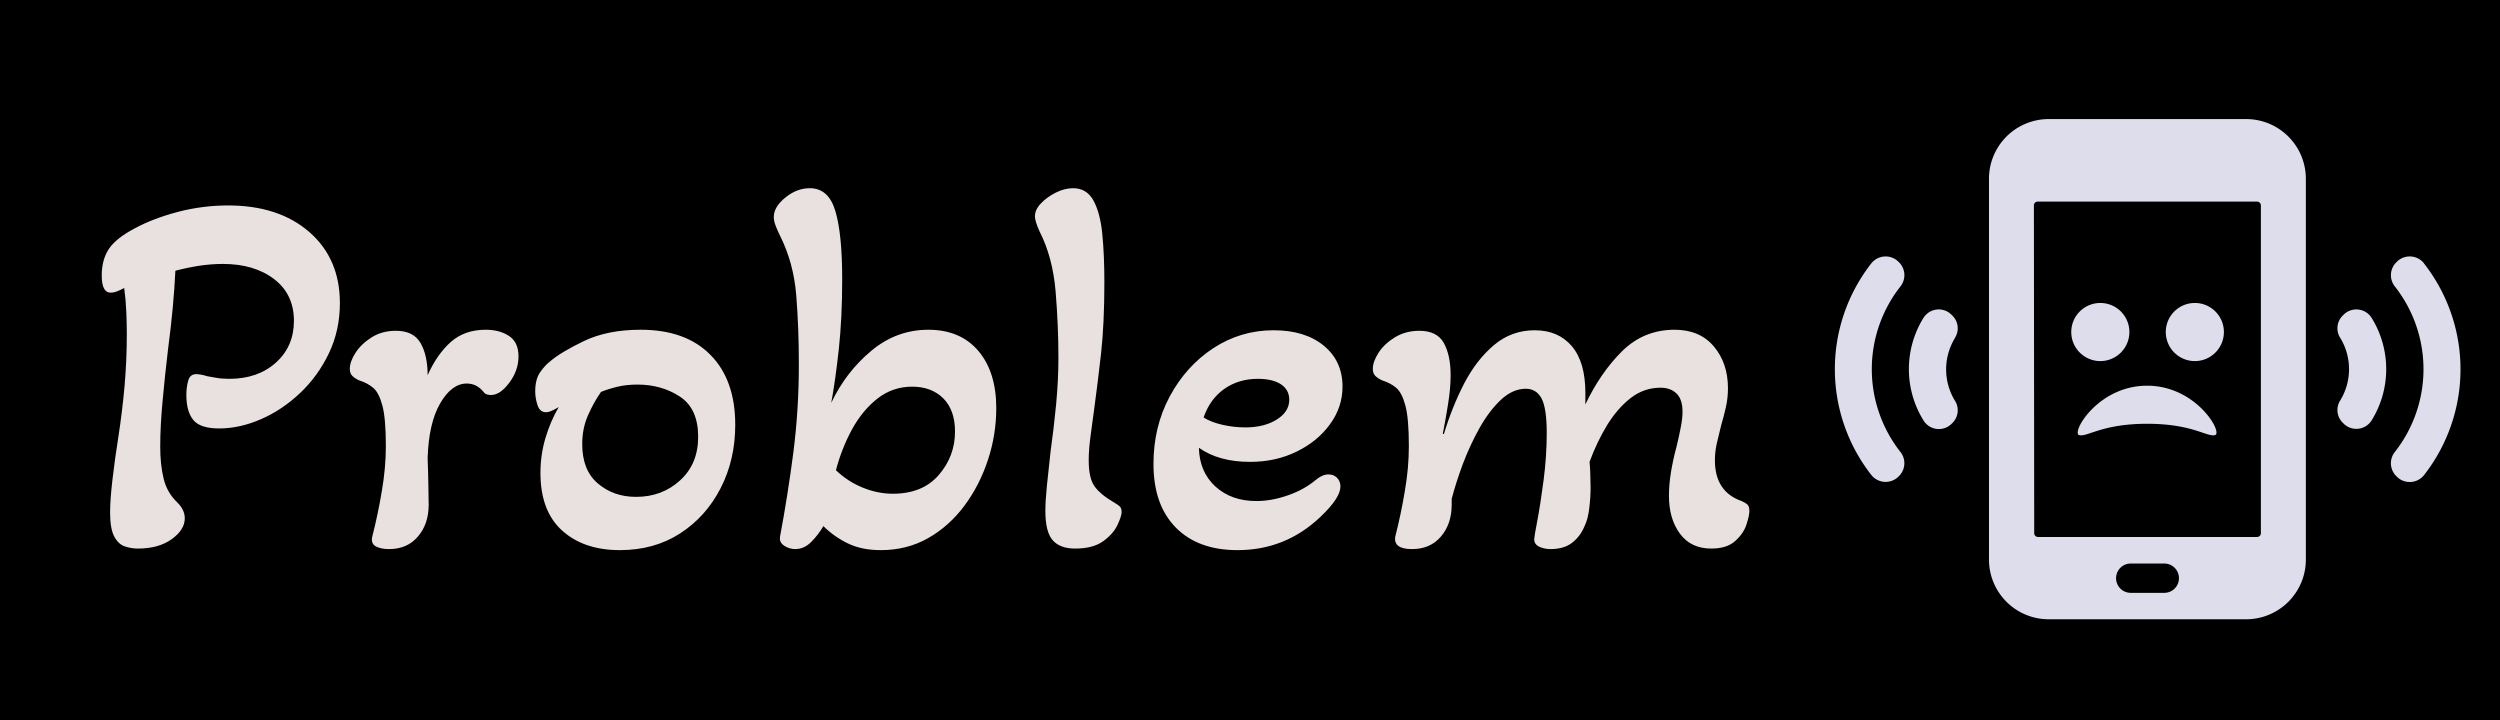 <svg viewBox="185.907 516 1583.208 456" xmlns:xlink="http://www.w3.org/1999/xlink" version="1.1" xmlns="http://www.w3.org/2000/svg" style="max-height: 500px" width="1583.208" height="456"><rect fill="#000000" height="1500" width="2000"/><g transform="matrix(0.75,0,0,0.75,248.431,591.167)"><svg xmlns:xlink="http://www.w3.org/1999/xlink" xmlns="http://www.w3.org/2000/svg" width="2000" height="423" preserveAspectRatio="xMidYMid meet" data-background-color="#000000" viewBox="0 0 397 84"><g transform="matrix(1,0,0,1,0.415,0.065)" id="tight-bounds"><svg width="395.52" height="83.869" viewBox="0 0 395.52 83.869"><g><svg width="395.52" height="83.869" viewBox="0 0 566.209 120.063"><g transform="matrix(1,0,0,1,0,16.593)"><svg width="395.52" height="86.877" viewBox="0 0 395.52 86.877"><g id="textblocktransform"><svg id="textblock" width="395.52" height="86.877" viewBox="0 0 395.52 86.877"><g><svg width="395.52" height="86.877" viewBox="0 0 395.52 86.877"><g transform="matrix(1,0,0,1,0,0)"><svg data-palette-color="#e9e0e0" height="86.877" viewBox="2.15 -34 157.74 34.65" width="395.52"><path id="text-0" data-fill-palette-color="primary" class="wordmark-text-0" fill="#e9e0e0" transform="matrix(1,0,0,1,0,0)" opacity="1" d="M5.6 0.5L5.6 0.5Q5 0.5 4.38 0.3 3.75 0.1 3.35-0.65 2.95-1.4 2.95-2.95L2.95-2.95Q2.95-4.2 3.18-6.13 3.4-8.05 3.75-10.25L3.75-10.25Q4.1-12.5 4.33-15 4.55-17.5 4.55-20.05L4.55-20.05Q4.55-21.05 4.5-22.2 4.45-23.35 4.3-24.45L4.3-24.45Q3.95-24.25 3.63-24.13 3.3-24 3-24L3-24Q2.15-24 2.15-25.65L2.15-25.65Q2.15-27.15 2.83-28.18 3.5-29.2 5.3-30.15L5.3-30.15Q7.05-31.1 9.43-31.73 11.8-32.35 14.25-32.35L14.25-32.35Q19.1-32.35 22.03-29.8 24.95-27.25 24.95-23L24.95-23Q24.95-20.4 23.9-18.2 22.85-16 21.13-14.38 19.4-12.75 17.38-11.88 15.35-11 13.4-11L13.4-11Q11.55-11 10.9-11.83 10.25-12.65 10.25-14.2L10.25-14.2Q10.25-14.95 10.43-15.58 10.6-16.2 11.2-16.2L11.2-16.2Q11.35-16.2 11.65-16.15 11.95-16.1 12.25-16L12.25-16Q12.55-15.95 13.1-15.85 13.65-15.75 14.35-15.75L14.35-15.75Q17.1-15.75 18.82-17.3 20.55-18.85 20.55-21.3L20.55-21.3Q20.55-23.85 18.65-25.3 16.75-26.75 13.75-26.75L13.75-26.75Q12.65-26.75 11.5-26.58 10.35-26.4 9.2-26.1L9.2-26.1Q9.05-22.8 8.5-18.6L8.5-18.6Q8.2-16.1 7.98-13.68 7.75-11.25 7.75-9.25L7.75-9.25Q7.75-7.5 8.08-6.18 8.4-4.85 9.4-3.9L9.4-3.9Q10.1-3.2 10.1-2.4L10.1-2.4Q10.1-1.3 8.85-0.4 7.6 0.5 5.6 0.5ZM29.65 0.55L29.65 0.55Q28.85 0.55 28.37 0.28 27.9 0 28.05-0.65L28.05-0.65Q28.6-2.8 28.97-5.03 29.35-7.25 29.35-9.3L29.35-9.3Q29.35-11.95 29.02-13.18 28.7-14.4 28.15-14.88 27.6-15.35 26.8-15.6L26.8-15.6Q26.45-15.75 26.17-16 25.9-16.25 25.9-16.7L25.9-16.7Q25.9-17.4 26.45-18.25 27-19.1 28-19.73 29-20.35 30.3-20.35L30.3-20.35Q32-20.35 32.67-19.18 33.35-18 33.35-16.1L33.35-16.1Q34.25-18.1 35.57-19.28 36.9-20.45 38.9-20.45L38.9-20.45Q40.25-20.45 41.15-19.85 42.05-19.25 42.05-17.9L42.05-17.9Q42.05-16.55 41.17-15.38 40.3-14.2 39.4-14.2L39.4-14.2Q39.25-14.2 39.05-14.25 38.85-14.3 38.7-14.5L38.7-14.5Q38.05-15.3 37.1-15.3L37.1-15.3Q35.65-15.3 34.55-13.4 33.45-11.5 33.35-8.15L33.35-8.15Q33.4-6.9 33.42-5.6 33.45-4.3 33.45-3.7L33.45-3.7Q33.45-1.85 32.42-0.65 31.4 0.55 29.65 0.55ZM51.75 0.65L51.75 0.65Q48.3 0.65 46.22-1.23 44.15-3.1 44.15-6.75L44.15-6.75Q44.15-8.45 44.62-10.05 45.09-11.65 45.9-13.05L45.9-13.05Q45.09-12.55 44.7-12.55L44.7-12.55Q44.09-12.55 43.87-13.23 43.65-13.9 43.65-14.55L43.65-14.55Q43.65-15.7 44.12-16.38 44.59-17.05 45.05-17.4L45.05-17.4Q46.09-18.3 48.34-19.38 50.59-20.45 53.75-20.45L53.75-20.45Q58.05-20.45 60.42-18.05 62.8-15.65 62.8-11.35L62.8-11.35Q62.8-8 61.4-5.28 60-2.55 57.52-0.95 55.05 0.65 51.75 0.65ZM53.3-4.45L53.3-4.45Q55.8-4.45 57.52-6.03 59.25-7.6 59.25-10.2L59.25-10.2Q59.25-12.9 57.5-14.05 55.75-15.2 53.45-15.2L53.45-15.2Q52.4-15.2 51.55-15 50.7-14.8 49.95-14.5L49.95-14.5Q49.25-13.5 48.7-12.25 48.15-11 48.15-9.5L48.15-9.5Q48.15-7 49.65-5.73 51.15-4.45 53.3-4.45ZM76.74 0.65L76.74 0.65Q74.89 0.65 73.57 0 72.24-0.65 71.24-1.65L71.24-1.65Q70.74-0.8 70.07-0.13 69.39 0.55 68.54 0.55L68.54 0.55Q67.99 0.55 67.49 0.23 66.99-0.1 67.09-0.65L67.09-0.65Q67.84-4.65 68.37-8.75 68.89-12.85 68.89-17.1L68.89-17.1Q68.89-20.65 68.64-23.75 68.39-26.85 67.09-29.45L67.09-29.45Q66.84-29.95 66.67-30.4 66.49-30.85 66.49-31.25L66.49-31.25Q66.49-32.2 67.59-33.1 68.69-34 69.94-34L69.94-34Q71.74-34 72.39-31.8 73.04-29.6 73.04-25.3L73.04-25.3Q73.04-21.65 72.72-18.63 72.39-15.6 71.99-13.45L71.99-13.45Q73.39-16.4 75.82-18.43 78.24-20.45 81.29-20.45L81.29-20.45Q84.34-20.45 86.07-18.43 87.79-16.4 87.79-12.95L87.79-12.95Q87.79-10.4 86.99-7.98 86.19-5.55 84.74-3.6 83.29-1.65 81.27-0.5 79.24 0.65 76.74 0.65ZM77.89-4.75L77.89-4.75Q80.74-4.75 82.29-6.55 83.84-8.35 83.84-10.7L83.84-10.7Q83.84-12.75 82.72-13.88 81.59-15 79.74-15L79.74-15Q77.89-15 76.44-13.88 74.99-12.75 73.99-10.93 72.99-9.1 72.44-7L72.44-7Q73.59-5.9 75.02-5.33 76.44-4.75 77.89-4.75ZM95.34 0.5L95.34 0.5Q93.89 0.5 93.19-0.3 92.49-1.1 92.49-3.1L92.49-3.1Q92.49-4.05 92.64-5.55 92.79-7.05 92.99-8.8L92.99-8.8Q93.29-10.95 93.52-13.3 93.74-15.65 93.74-17.8L93.74-17.8Q93.74-20.85 93.47-24.13 93.19-27.4 91.94-29.85L91.94-29.85Q91.49-30.85 91.49-31.3L91.49-31.3Q91.49-31.95 92.07-32.55 92.64-33.15 93.49-33.58 94.34-34 95.14-34L95.14-34Q96.44-34 97.09-32.83 97.74-31.65 97.94-29.63 98.14-27.6 98.14-25L98.14-25Q98.14-21.05 97.82-18.15 97.49-15.25 97.19-13.05L97.19-13.05Q96.99-11.6 96.82-10.3 96.64-9 96.64-7.95L96.64-7.95Q96.64-6.2 97.22-5.43 97.79-4.65 99.09-3.9L99.09-3.9Q99.44-3.7 99.62-3.53 99.79-3.35 99.79-3L99.79-3Q99.79-2.6 99.39-1.75 98.99-0.9 98.02-0.2 97.04 0.5 95.34 0.5ZM110.89 0.65L110.89 0.65Q107.09 0.65 104.96-1.53 102.84-3.7 102.84-7.6L102.84-7.6Q102.84-11.15 104.39-14.05 105.94-16.95 108.56-18.68 111.19-20.4 114.34-20.4L114.34-20.4Q117.34-20.4 119.14-18.93 120.94-17.45 120.94-15L120.94-15Q120.94-13.05 119.74-11.4 118.54-9.75 116.54-8.78 114.54-7.8 112.09-7.8L112.09-7.8Q109.09-7.8 107.19-9.15L107.19-9.15Q107.24-6.85 108.76-5.45 110.29-4.05 112.69-4.05L112.69-4.05Q114.14-4.05 115.66-4.58 117.19-5.1 118.29-6L118.29-6Q118.99-6.6 119.59-6.6L119.59-6.6Q120.09-6.6 120.41-6.28 120.74-5.95 120.74-5.45L120.74-5.45Q120.74-4.35 118.84-2.55L118.84-2.55Q115.49 0.65 110.89 0.65ZM111.64-11.1L111.64-11.1Q113.44-11.1 114.64-11.85 115.84-12.6 115.84-13.75L115.84-13.75Q115.84-14.7 115.04-15.23 114.24-15.75 112.84-15.75L112.84-15.75Q110.99-15.75 109.61-14.78 108.24-13.8 107.64-12.05L107.64-12.05Q108.34-11.6 109.44-11.35 110.54-11.1 111.64-11.1ZM127.59 0.55L127.59 0.55Q125.79 0.55 125.99-0.65L125.99-0.65Q126.54-2.8 126.91-5.03 127.29-7.25 127.29-9.3L127.29-9.3Q127.29-11.95 126.96-13.18 126.64-14.4 126.09-14.88 125.54-15.35 124.74-15.6L124.74-15.6Q124.39-15.75 124.11-16 123.84-16.25 123.84-16.7L123.84-16.7Q123.84-17.4 124.39-18.25 124.94-19.1 125.96-19.73 126.99-20.35 128.29-20.35L128.29-20.35Q129.99-20.35 130.64-19.18 131.29-18 131.29-16.1L131.29-16.1Q131.29-14.85 131.04-13.3 130.79-11.75 130.54-10.5L130.54-10.5 130.64-10.45Q131.44-13.1 132.61-15.35 133.79-17.6 135.46-19 137.14-20.4 139.34-20.4L139.34-20.4Q141.59-20.4 142.89-18.88 144.19-17.35 144.19-14.4L144.19-14.4 144.19-13.3Q145.64-16.35 147.71-18.4 149.79-20.45 152.74-20.45L152.74-20.45Q155.14-20.45 156.49-18.85 157.84-17.25 157.84-14.85L157.84-14.85Q157.84-13.9 157.64-13.03 157.44-12.15 157.19-11.3L157.19-11.3Q156.99-10.5 156.79-9.65 156.59-8.8 156.59-7.95L156.59-7.95Q156.59-4.95 159.14-4.05L159.14-4.05Q159.49-3.9 159.69-3.73 159.89-3.55 159.89-3.1L159.89-3.1Q159.89-2.65 159.61-1.8 159.34-0.95 158.54-0.23 157.74 0.5 156.24 0.5L156.24 0.5Q154.29 0.5 153.24-0.93 152.19-2.35 152.19-4.55L152.19-4.55Q152.19-5.65 152.39-6.85 152.59-8.05 152.89-9.15L152.89-9.15Q153.14-10.15 153.31-11.05 153.49-11.95 153.49-12.6L153.49-12.6Q153.49-13.8 152.91-14.35 152.34-14.9 151.39-14.9L151.39-14.9Q149.79-14.9 148.51-13.9 147.24-12.9 146.26-11.3 145.29-9.7 144.59-7.8L144.59-7.8Q144.64-7.35 144.66-6.63 144.69-5.9 144.69-5.35L144.69-5.35Q144.69-4.4 144.56-3.35 144.44-2.3 144.09-1.6L144.09-1.6Q143.69-0.65 142.91-0.05 142.14 0.55 140.84 0.55L140.84 0.55Q140.29 0.55 139.79 0.33 139.29 0.1 139.29-0.4L139.29-0.4Q139.29-0.6 139.59-2.18 139.89-3.75 140.19-6.05 140.49-8.35 140.49-10.55L140.49-10.55Q140.49-12.95 139.99-13.88 139.49-14.8 138.49-14.8L138.49-14.8Q137.24-14.8 136.11-13.75 134.99-12.7 134.06-11.05 133.14-9.4 132.46-7.6 131.79-5.8 131.39-4.25L131.39-4.25 131.39-3.7Q131.39-1.85 130.36-0.65 129.34 0.55 127.59 0.55Z"/></svg></g></svg></g></svg></g></svg></g><g transform="matrix(1,0,0,1,416.029,0)"><svg width="150.179" height="120.063" viewBox="0 0 150.179 120.063"><g><svg id="icon-0" data-fill-palette-color="accent" class="icon-icon-0" width="150.179" height="120.063" y="0" x="0" viewBox="1.469 11.19 97.102 77.63" data-name="Layer 1" xmlns="http://www.w3.org/2000/svg"><path data-fill-palette-color="accent" fill="#ddddec" d="M34.48 88.82H65.48A9.27 9.27 0 0 0 74.57 79.43V20.58A9.27 9.27 0 0 0 65.48 11.19H34.48A9.27 9.27 0 0 0 25.39 20.58V79.43A9.27 9.27 0 0 0 34.48 88.82M52.61 84.72H47.39A2.27 2.27 0 1 1 47.39 80.17H52.6A2.27 2.27 0 1 1 52.6 84.72ZM32.36 24.58A0.59 0.59 0 0 1 33 24H67A0.59 0.59 0 0 1 67.59 24.59V75.46A0.59 0.59 0 0 1 67 76.05H33A0.59 0.59 0 0 1 32.41 75.46ZM84.75 42A15.11 15.11 0 0 1 84.75 58 2.8 2.8 0 0 1 80.41 58.43L80.25 58.27A2.76 2.76 0 0 1 79.91 54.85 9.32 9.32 0 0 0 79.91 45.15 2.76 2.76 0 0 1 80.25 41.73L80.41 41.57A2.8 2.8 0 0 1 84.75 42M92.9 33.59A26.65 26.65 0 0 1 92.9 66.46 2.83 2.83 0 0 1 88.69 66.69L88.6 66.6A2.81 2.81 0 0 1 88.37 62.87 20.78 20.78 0 0 0 88.37 37.15 2.81 2.81 0 0 1 88.57 33.46L88.65 33.38A2.83 2.83 0 0 1 92.9 33.57ZM20.1 45.19A9.32 9.32 0 0 0 20.1 54.89 2.76 2.76 0 0 1 19.76 58.31L19.6 58.47A2.8 2.8 0 0 1 15.25 58 15.11 15.11 0 0 1 15.25 42 2.8 2.8 0 0 1 19.59 41.57L19.75 41.73A2.76 2.76 0 0 1 20.09 45.17ZM11.43 33.42A2.81 2.81 0 0 1 11.66 37.15 20.78 20.78 0 0 0 11.66 62.87 2.81 2.81 0 0 1 11.46 66.56L11.38 66.64A2.83 2.83 0 0 1 7.14 66.44 26.65 26.65 0 0 1 7.14 33.57 2.83 2.83 0 0 1 11.35 33.34ZM38.16 44.24A4.51 4.51 0 1 1 42.67 48.75 4.51 4.51 0 0 1 38.16 44.24M52.83 44.24A4.51 4.51 0 1 1 57.34 48.75 4.51 4.51 0 0 1 52.83 44.24M49.93 58.48C42.93 58.48 40.67 60.56 39.39 60.24S42.26 52.57 49.93 52.57 61.75 59.92 60.47 60.24 57 58.48 49.93 58.48"/></svg></g></svg></g></svg></g><defs/></svg><rect visibility="hidden" stroke="none" fill="none" height="83.869" width="395.52"/></g></svg></g></svg>